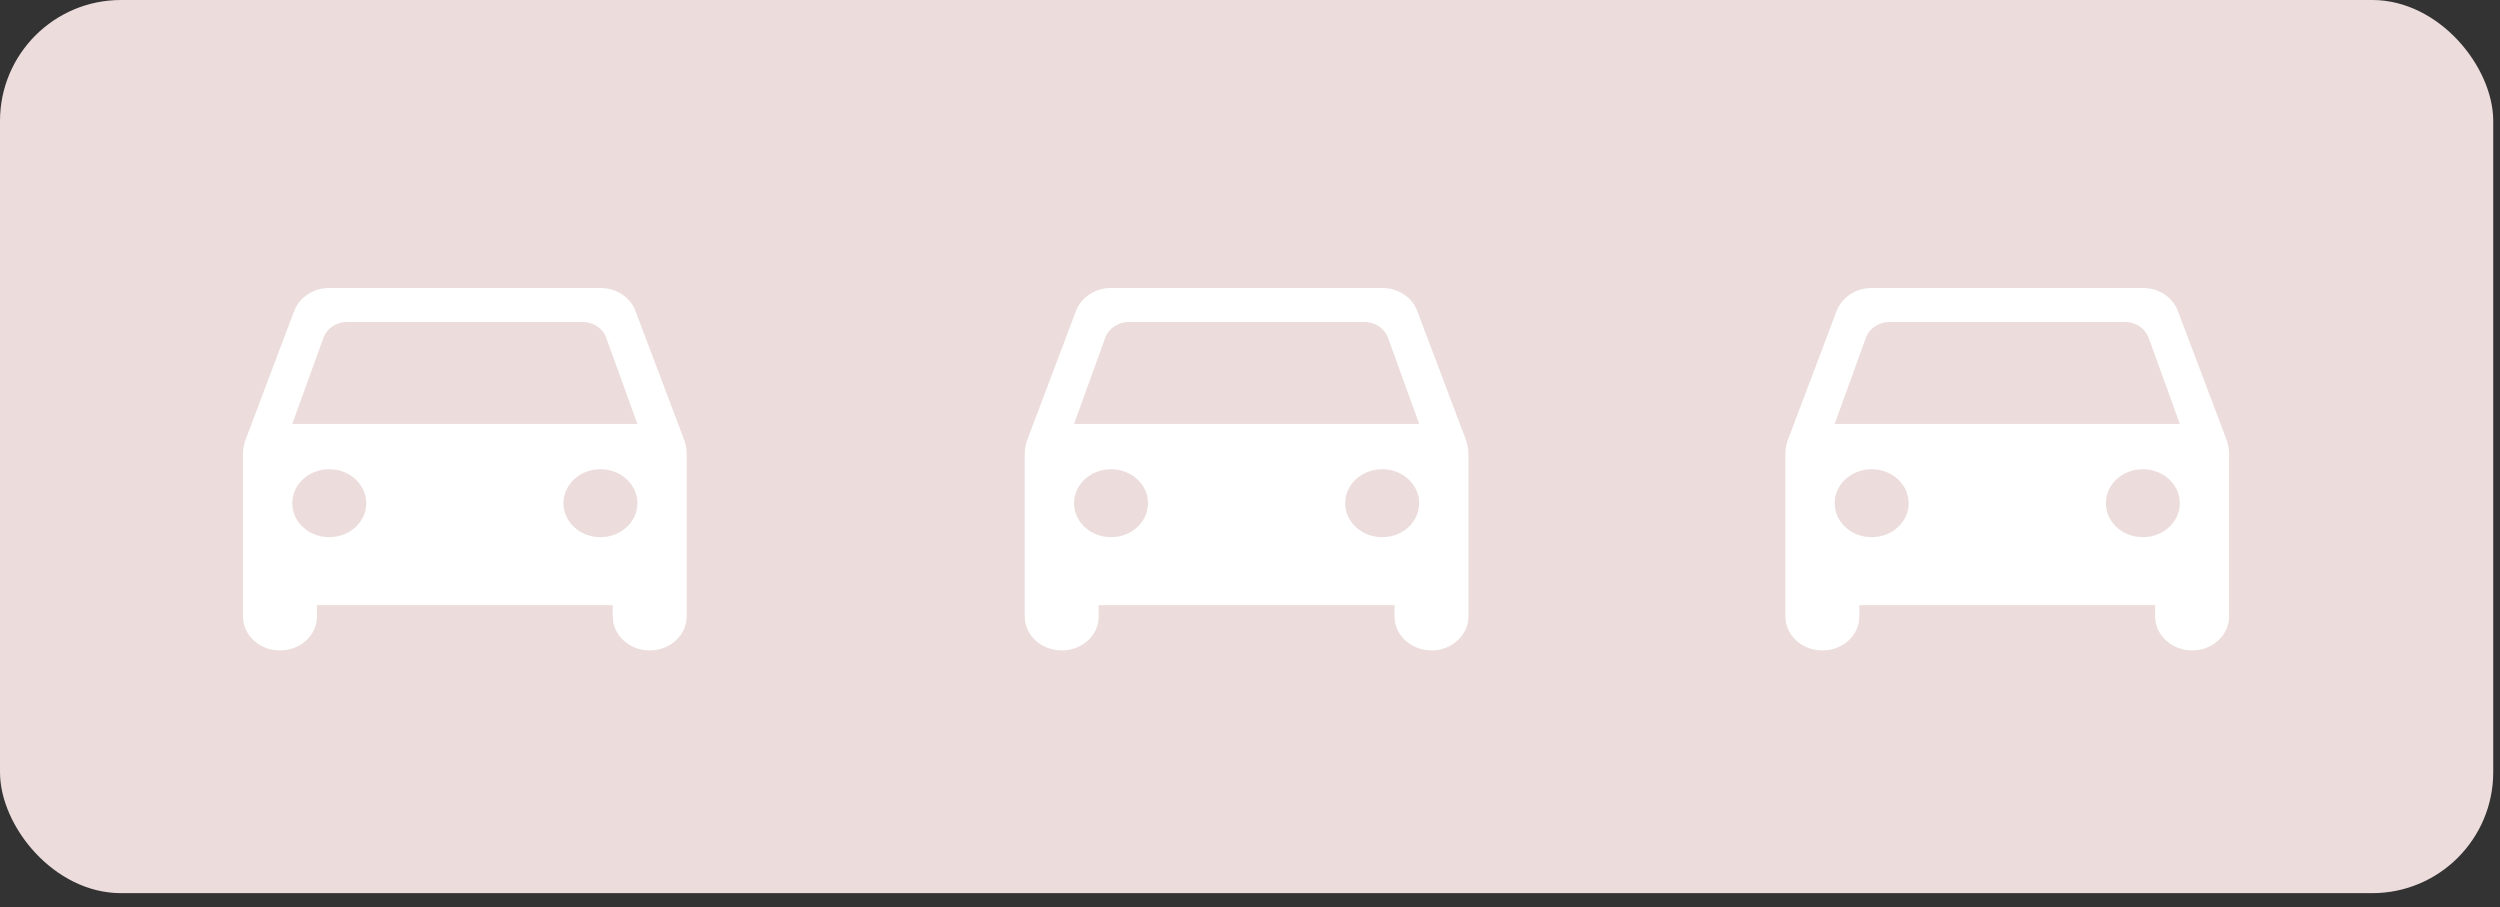 <svg width="124" height="45" viewBox="0 0 124 45" fill="none" xmlns="http://www.w3.org/2000/svg">
<rect x="0" y="0" width="124" height="45" fill="#333333" stroke="none"/>
<rect width="123.664" height="44.3" rx="6" fill="#ECDDDC"/>
<path d="M31.517 15.42C31.272 14.757 30.588 14.285 29.781 14.285H16.331C15.524 14.285 14.852 14.757 14.595 15.42L12.187 21.791C12.101 22.026 12.052 22.274 12.052 22.532V30.577C12.052 31.509 12.871 32.262 13.886 32.262C14.901 32.262 15.72 31.509 15.72 30.577V30.015H30.392V30.577C30.392 31.498 31.211 32.262 32.226 32.262C33.229 32.262 34.06 31.509 34.06 30.577V22.532C34.06 22.285 34.011 22.026 33.925 21.791L31.517 15.42ZM16.331 26.644C15.316 26.644 14.497 25.892 14.497 24.959C14.497 24.026 15.316 23.274 16.331 23.274C17.346 23.274 18.165 24.026 18.165 24.959C18.165 25.892 17.346 26.644 16.331 26.644ZM29.781 26.644C28.766 26.644 27.947 25.892 27.947 24.959C27.947 24.026 28.766 23.274 29.781 23.274C30.796 23.274 31.615 24.026 31.615 24.959C31.615 25.892 30.796 26.644 29.781 26.644ZM14.497 21.026L16.05 16.735C16.221 16.285 16.686 15.97 17.212 15.97H28.9C29.426 15.97 29.891 16.285 30.062 16.735L31.615 21.026H14.497Z" fill="white"/>
<path d="M70.293 15.42C70.048 14.757 69.364 14.285 68.556 14.285H55.107C54.3 14.285 53.628 14.757 53.371 15.42L50.962 21.791C50.877 22.026 50.828 22.274 50.828 22.532V30.577C50.828 31.509 51.647 32.262 52.662 32.262C53.677 32.262 54.496 31.509 54.496 30.577V30.015H69.168V30.577C69.168 31.498 69.987 32.262 71.002 32.262C72.004 32.262 72.836 31.509 72.836 30.577V22.532C72.836 22.285 72.787 22.026 72.701 21.791L70.293 15.42ZM55.107 26.644C54.092 26.644 53.273 25.892 53.273 24.959C53.273 24.026 54.092 23.274 55.107 23.274C56.122 23.274 56.941 24.026 56.941 24.959C56.941 25.892 56.122 26.644 55.107 26.644ZM68.556 26.644C67.542 26.644 66.722 25.892 66.722 24.959C66.722 24.026 67.542 23.274 68.556 23.274C69.571 23.274 70.391 24.026 70.391 24.959C70.391 25.892 69.571 26.644 68.556 26.644ZM53.273 21.026L54.826 16.735C54.997 16.285 55.462 15.97 55.987 15.97H67.676C68.202 15.97 68.667 16.285 68.838 16.735L70.391 21.026H53.273Z" fill="white"/>
<path d="M108.021 15.42C107.776 14.757 107.092 14.285 106.285 14.285H92.835C92.028 14.285 91.356 14.757 91.099 15.42L88.69 21.791C88.605 22.026 88.556 22.274 88.556 22.532V30.577C88.556 31.509 89.375 32.262 90.39 32.262C91.405 32.262 92.224 31.509 92.224 30.577V30.015H106.896V30.577C106.896 31.498 107.715 32.262 108.73 32.262C109.732 32.262 110.564 31.509 110.564 30.577V22.532C110.564 22.285 110.515 22.026 110.429 21.791L108.021 15.42ZM92.835 26.644C91.82 26.644 91.001 25.892 91.001 24.959C91.001 24.026 91.82 23.274 92.835 23.274C93.85 23.274 94.669 24.026 94.669 24.959C94.669 25.892 93.85 26.644 92.835 26.644ZM106.285 26.644C105.27 26.644 104.451 25.892 104.451 24.959C104.451 24.026 105.27 23.274 106.285 23.274C107.299 23.274 108.119 24.026 108.119 24.959C108.119 25.892 107.299 26.644 106.285 26.644ZM91.001 21.026L92.554 16.735C92.725 16.285 93.19 15.97 93.716 15.97H105.404C105.93 15.97 106.395 16.285 106.566 16.735L108.119 21.026H91.001Z" fill="white"/>
</svg>
